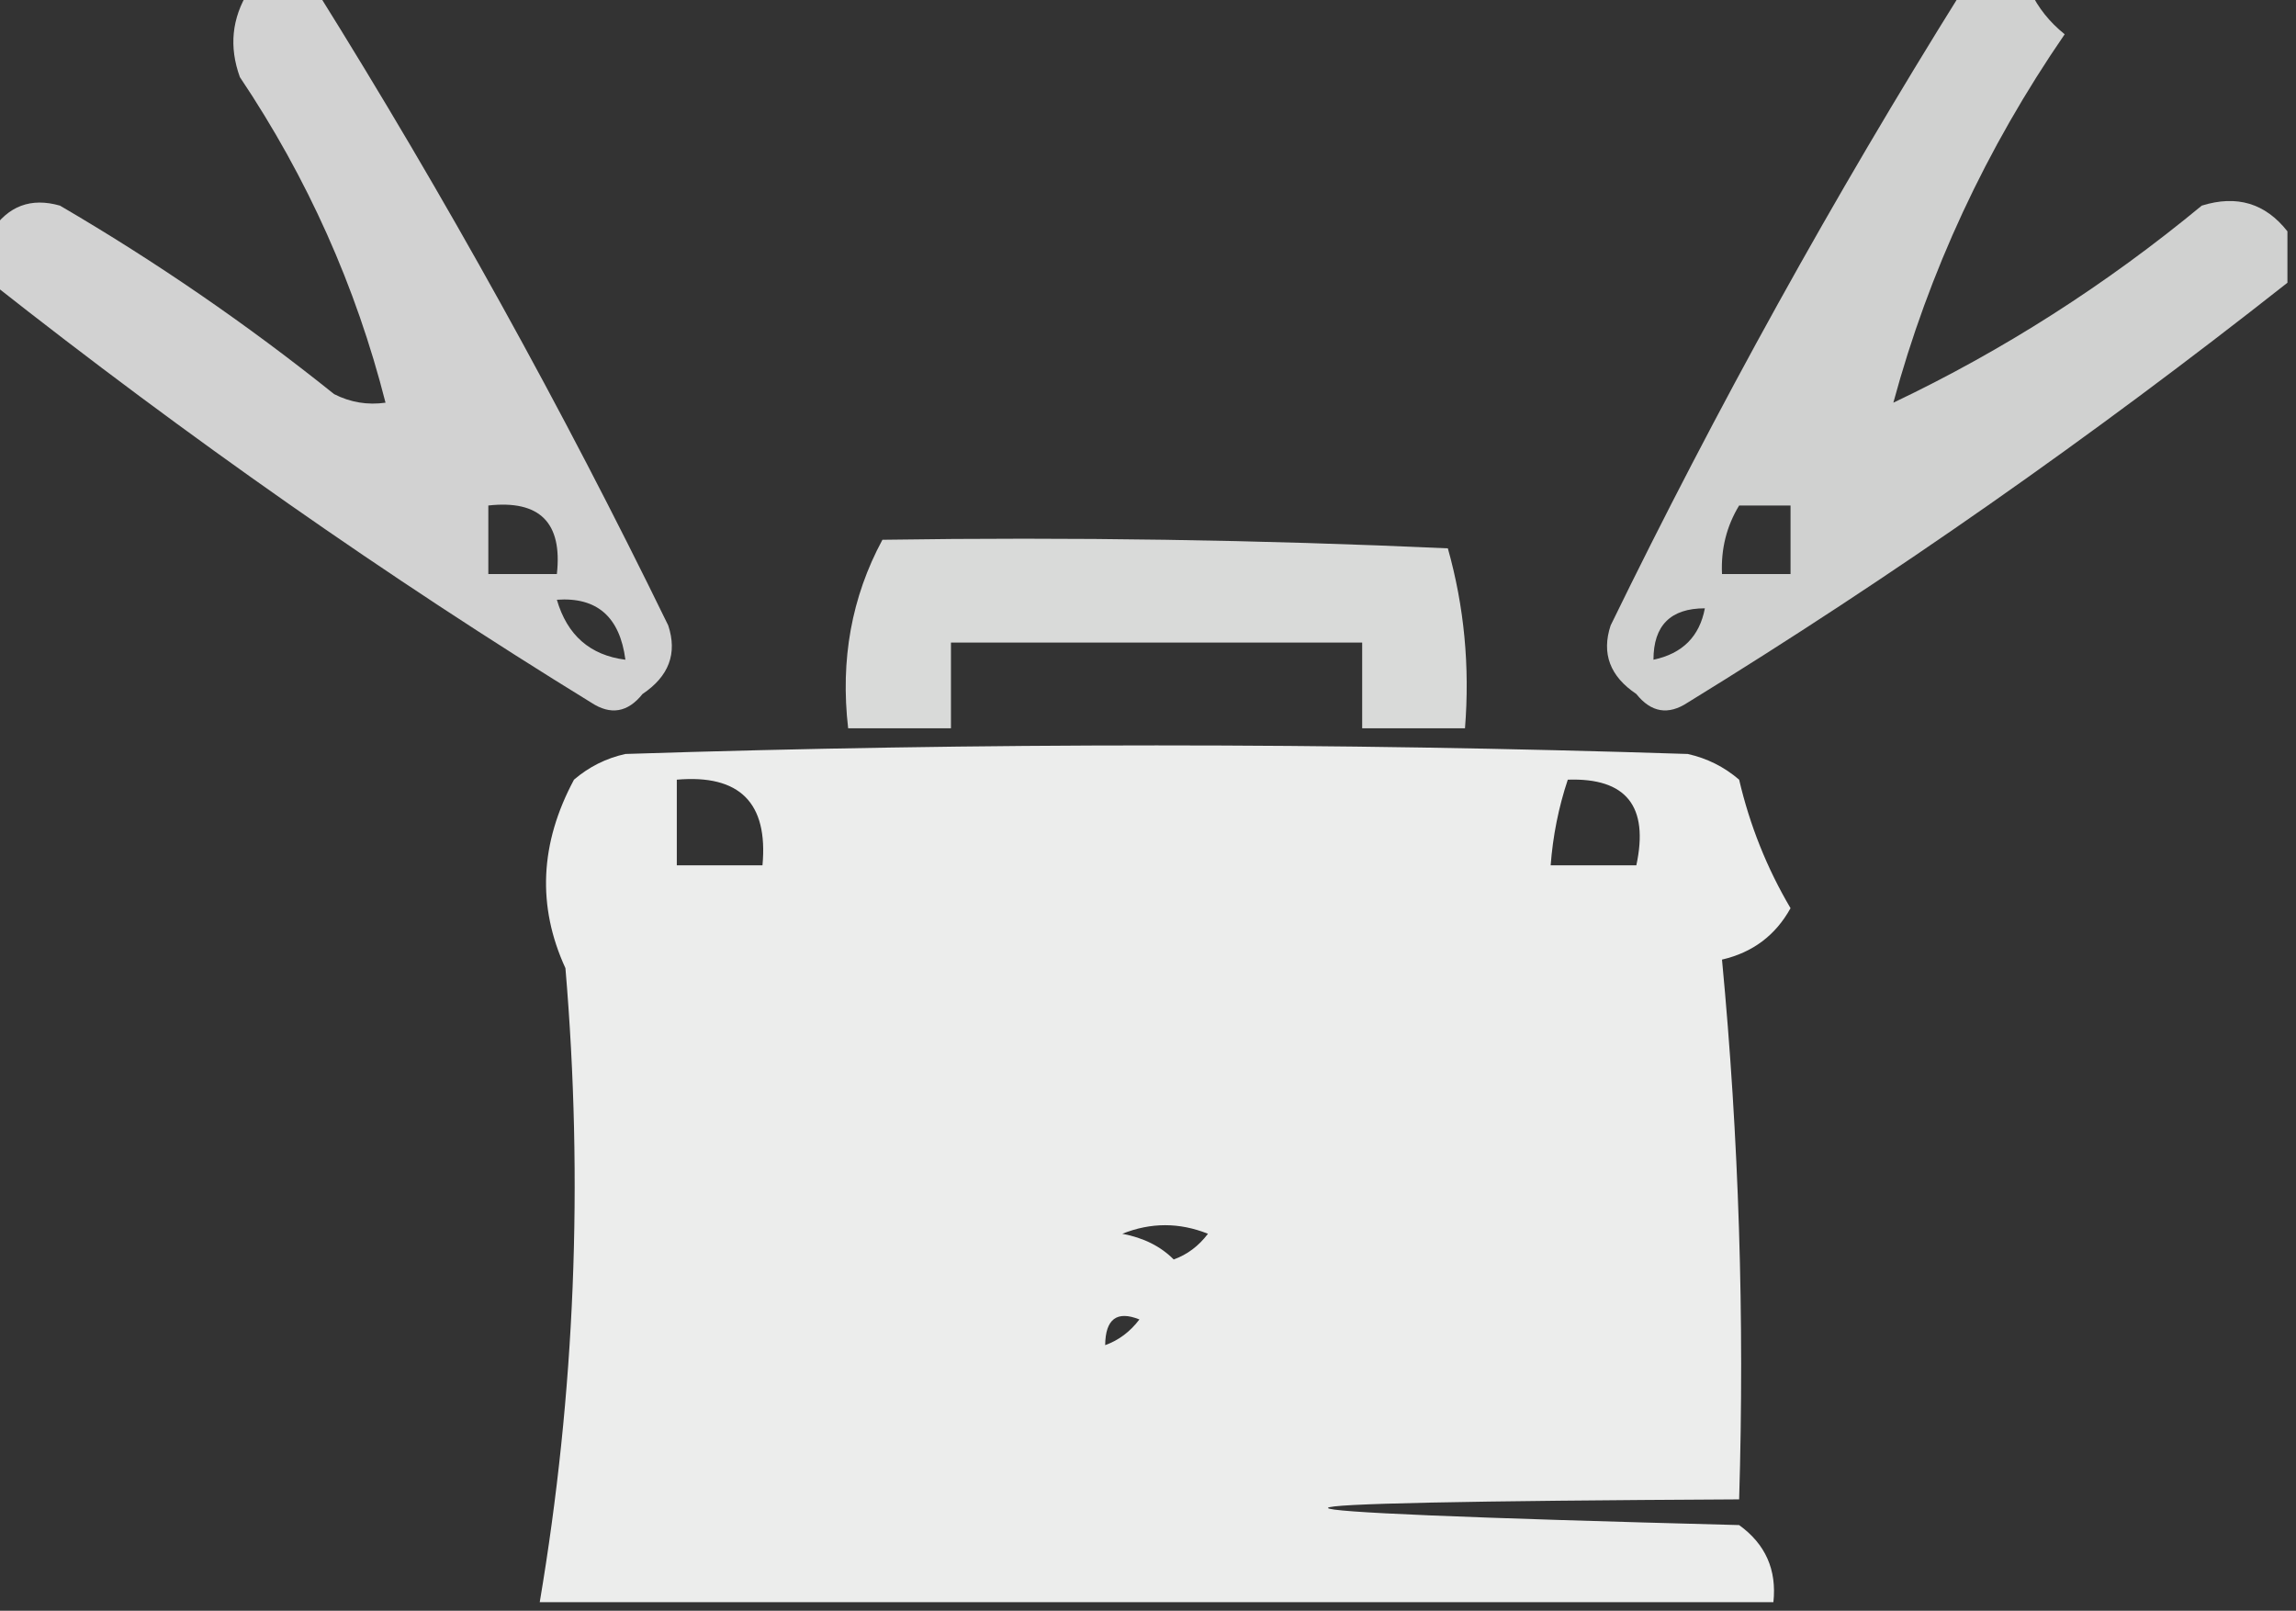 <?xml version="1.0" encoding="UTF-8"?>
<!DOCTYPE svg PUBLIC "-//W3C//DTD SVG 1.1//EN" "http://www.w3.org/Graphics/SVG/1.1/DTD/svg11.dtd">
<svg xmlns="http://www.w3.org/2000/svg" version="1.1" width="134px" height="94px" style="shape-rendering:geometricPrecision; text-rendering:geometricPrecision; image-rendering:optimizeQuality; fill-rule:evenodd; clip-rule:evenodd" xmlns:xlink="http://www.w3.org/1999/xlink">
<rect width="100%" height="100%" fill="#333333" stroke="none"/>
<g><path style="opacity:0.781" fill="#fefffe" d="M 14.5,-0.5 C 15.833,-0.5 17.167,-0.5 18.5,-0.5C 25.984,11.481 32.817,23.814 39,36.5C 39.54,38.135 39.04,39.468 37.5,40.5C 36.635,41.583 35.635,41.749 34.5,41C 22.617,33.695 10.951,25.529 -0.5,16.5C -0.5,15.5 -0.5,14.5 -0.5,13.5C 0.473,12.016 1.807,11.516 3.5,12C 9.108,15.276 14.441,18.943 19.5,23C 20.448,23.483 21.448,23.649 22.5,23.5C 20.774,16.712 17.941,10.379 14,4.5C 13.36,2.735 13.527,1.068 14.5,-0.5 Z M 28.5,29.5 C 31.5,29.167 32.833,30.5 32.5,33.5C 31.167,33.5 29.833,33.5 28.5,33.5C 28.5,32.167 28.5,30.833 28.5,29.5 Z M 36.5,38.5 C 34.436,38.238 33.103,37.071 32.5,35C 34.841,34.832 36.174,35.999 36.5,38.5 Z"/></g>
<g><path style="opacity:0.776" fill="#fefffe" d="M 114.5,-0.5 C 115.833,-0.5 117.167,-0.5 118.5,-0.5C 118.953,0.458 119.619,1.292 120.5,2C 115.908,8.678 112.575,15.845 110.5,23.5C 116.907,20.454 122.907,16.62 128.5,12C 130.543,11.36 132.21,11.86 133.5,13.5C 133.5,14.5 133.5,15.5 133.5,16.5C 122.049,25.529 110.383,33.695 98.5,41C 97.365,41.749 96.365,41.583 95.5,40.5C 93.96,39.468 93.46,38.135 94,36.5C 100.183,23.814 107.016,11.481 114.5,-0.5 Z M 101.5,29.5 C 102.5,29.5 103.5,29.5 104.5,29.5C 104.5,30.833 104.5,32.167 104.5,33.5C 103.167,33.5 101.833,33.5 100.5,33.5C 100.433,32.041 100.766,30.708 101.5,29.5 Z M 99.5,35.5 C 99.19,37.144 98.19,38.144 96.5,38.5C 96.5,36.5 97.5,35.5 99.5,35.5 Z"/></g>
<g><path style="opacity:0.818" fill="#fefffe" d="M 51.5,31.5 C 62.505,31.334 73.505,31.5 84.5,32C 85.456,35.394 85.789,38.894 85.5,42.5C 83.5,42.5 81.5,42.5 79.5,42.5C 79.5,40.833 79.5,39.167 79.5,37.5C 71.5,37.5 63.5,37.5 55.5,37.5C 55.5,39.167 55.5,40.833 55.5,42.5C 53.5,42.5 51.5,42.5 49.5,42.5C 49.036,38.498 49.702,34.831 51.5,31.5 Z"/></g>
<g><path style="opacity:0.912" fill="#fefffe" d="M 103.5,93.5 C 79.5,93.5 55.5,93.5 31.5,93.5C 33.559,81.303 34.059,68.97 33,56.5C 31.338,52.882 31.505,49.215 33.5,45.5C 34.376,44.749 35.376,44.249 36.5,44C 57.167,43.333 77.833,43.333 98.5,44C 99.624,44.249 100.624,44.749 101.5,45.5C 102.123,48.167 103.123,50.667 104.5,53C 103.624,54.585 102.291,55.585 100.5,56C 101.487,66.418 101.82,76.918 101.5,87.5C 69.507,87.667 69.507,88.167 101.5,89C 103.037,90.11 103.703,91.61 103.5,93.5 Z M 39.5,45.5 C 43.172,45.183 44.838,46.849 44.5,50.5C 42.833,50.5 41.167,50.5 39.5,50.5C 39.5,48.833 39.5,47.167 39.5,45.5 Z M 91.5,45.5 C 94.91,45.384 96.244,47.05 95.5,50.5C 93.833,50.5 92.167,50.5 90.5,50.5C 90.629,48.784 90.962,47.117 91.5,45.5 Z M 68.5,73.5 C 67.737,72.732 66.737,72.232 65.5,72C 67.167,71.333 68.833,71.333 70.5,72C 69.956,72.717 69.289,73.217 68.5,73.5 Z M 64.5,78.5 C 64.517,76.972 65.184,76.472 66.5,77C 65.956,77.717 65.289,78.217 64.5,78.5 Z"/></g>
</svg>

